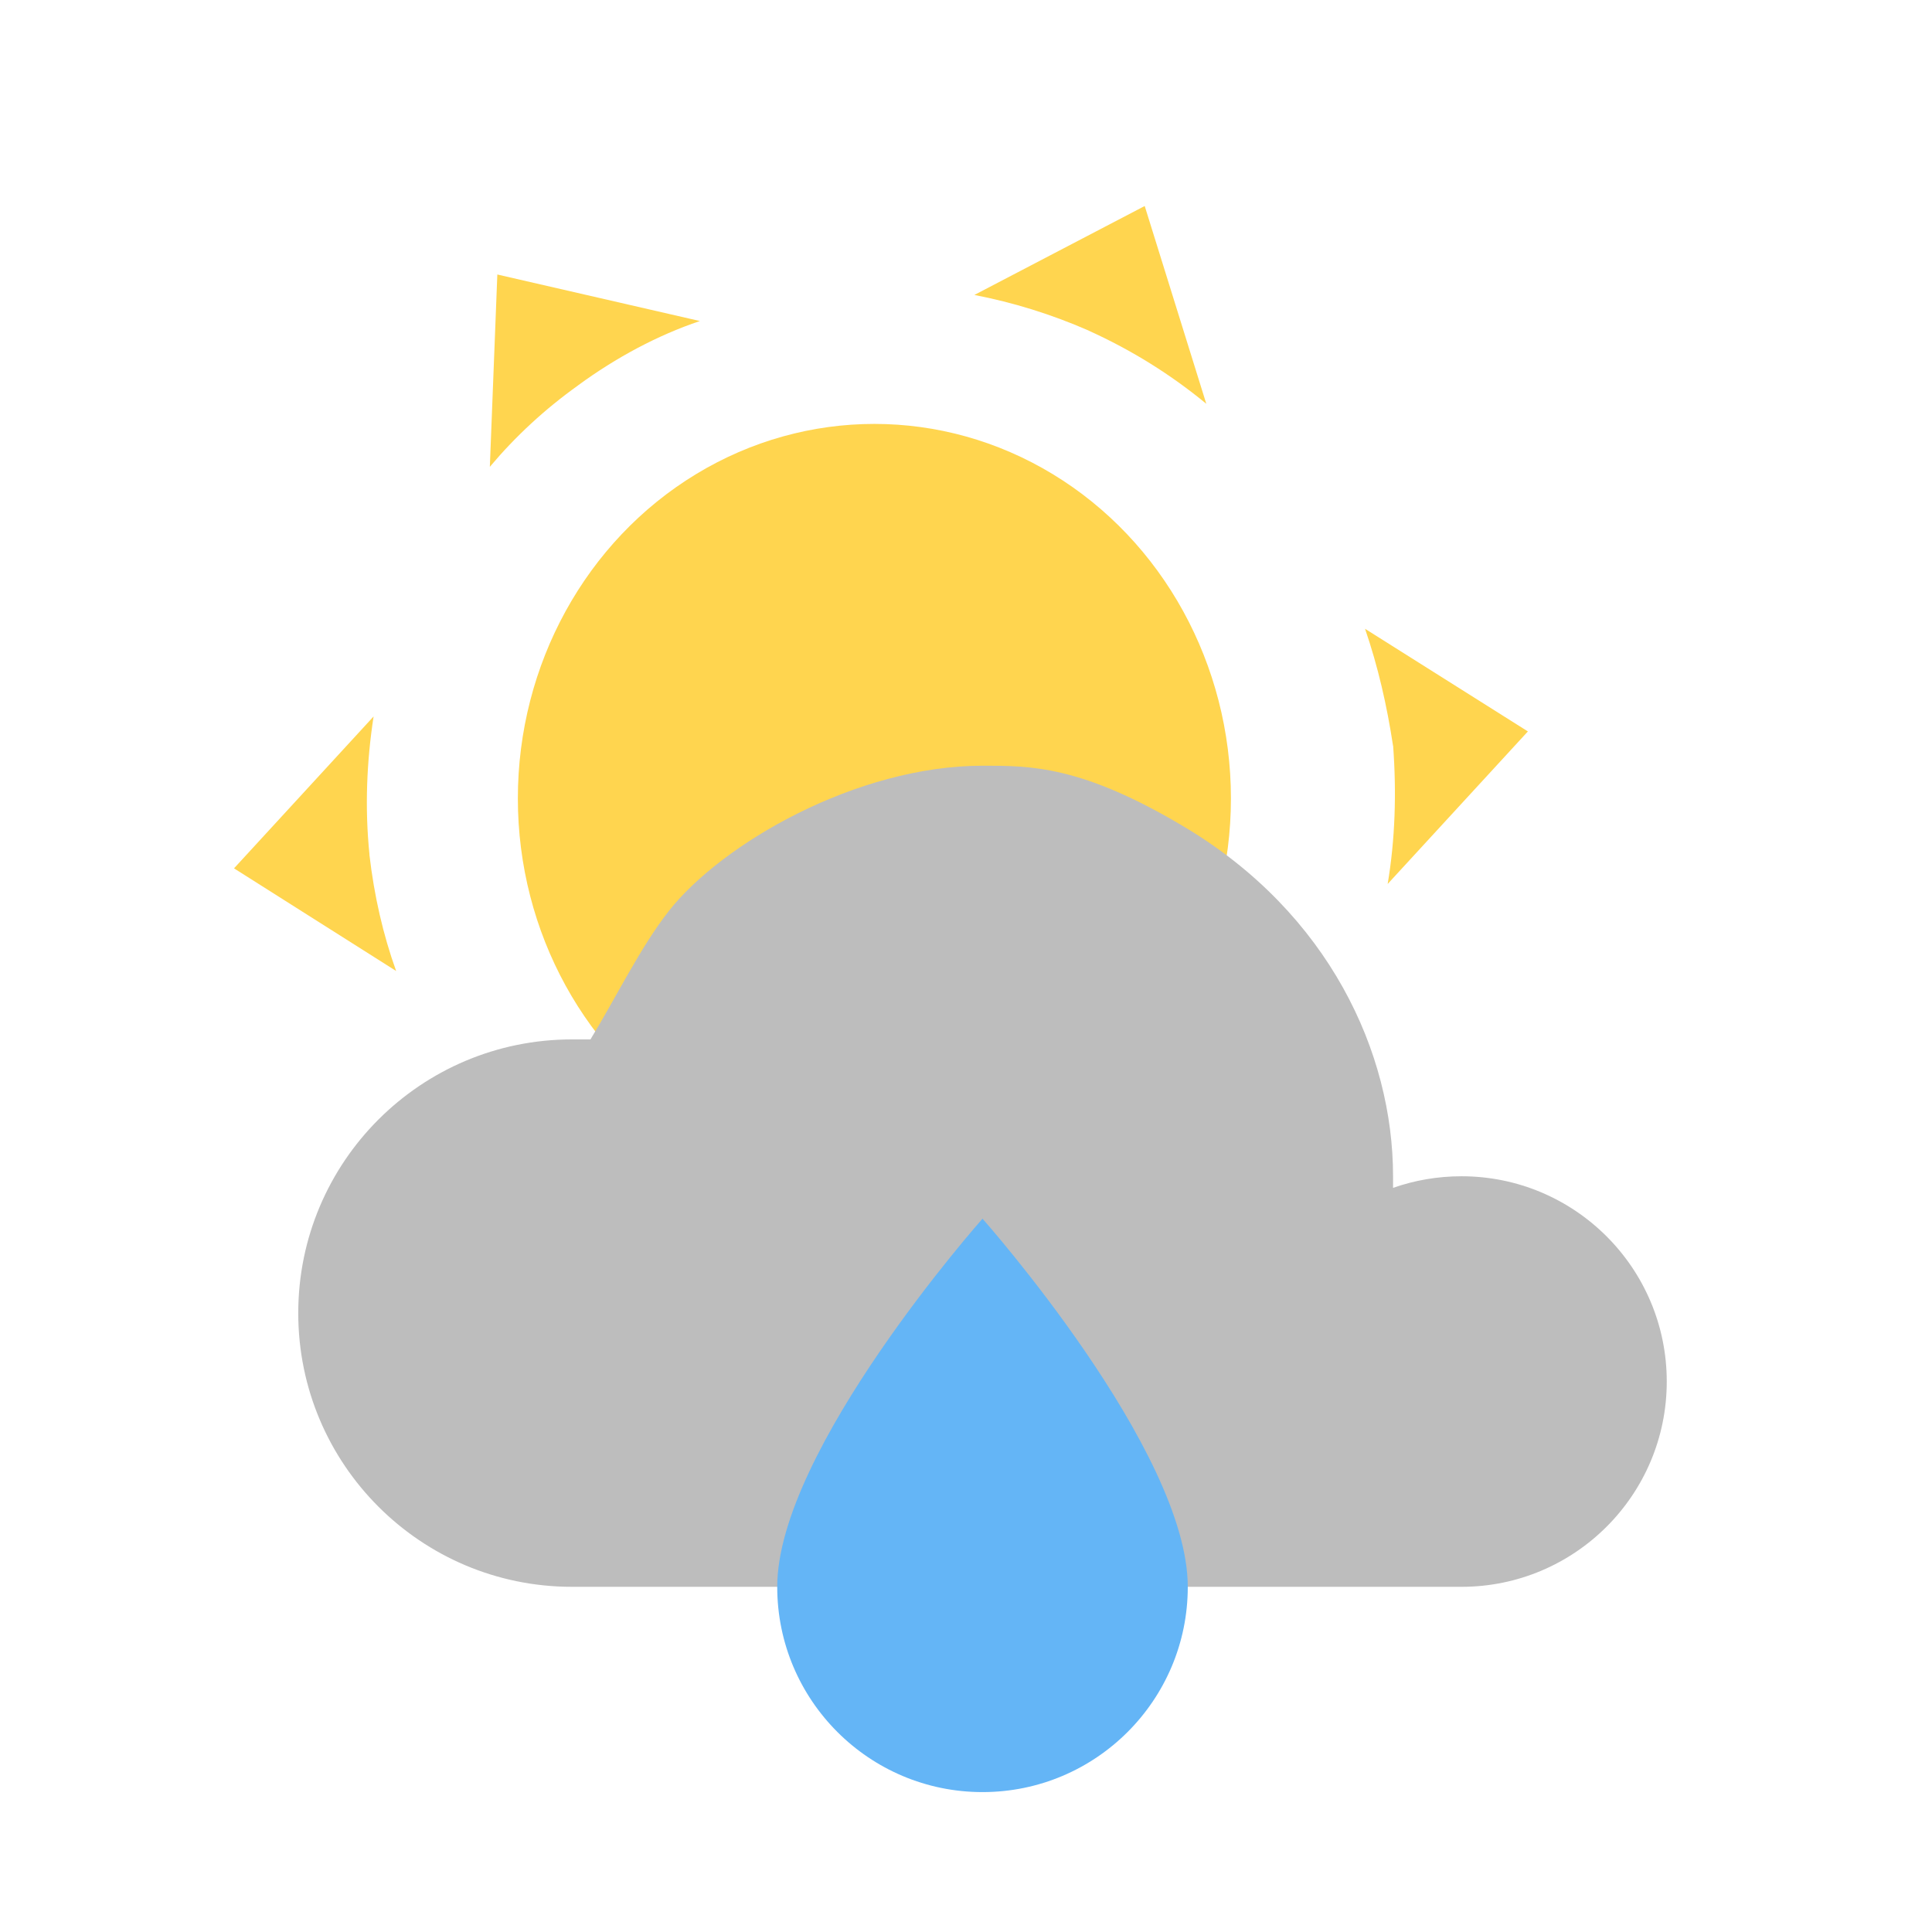 <?xml version="1.0" encoding="UTF-8" standalone="no"?>
<svg
   xmlns:dc="http://purl.org/dc/elements/1.1/"
   xmlns:cc="http://creativecommons.org/ns#"
   xmlns:rdf="http://www.w3.org/1999/02/22-rdf-syntax-ns#"
   xmlns:svg="http://www.w3.org/2000/svg"
   xmlns="http://www.w3.org/2000/svg"
   xmlns:sodipodi="http://sodipodi.sourceforge.net/DTD/sodipodi-0.dtd"
   xmlns:inkscape="http://www.inkscape.org/namespaces/inkscape"
   inkscape:version="1.0beta2 (2b71d25, 2019-12-03)"
   sodipodi:docname="weather-partly-rainy.svg"
   viewBox="0 0 24 24"
   height="24"
   width="24"
   id="mdi-weather-partly-cloudy"
   version="1.1">
  <defs
     id="defs51" />
  <sodipodi:namedview
     inkscape:current-layer="layer2"
     inkscape:window-maximized="0"
     inkscape:window-y="183"
     inkscape:window-x="2560"
     inkscape:cy="12"
     inkscape:cx="12"
     inkscape:zoom="29"
     showgrid="false"
     id="namedview49"
     inkscape:window-height="1395"
     inkscape:window-width="1280"
     inkscape:pageshadow="2"
     inkscape:pageopacity="0"
     guidetolerance="10"
     gridtolerance="10"
     objecttolerance="10"
     borderopacity="1"
     inkscape:document-rotation="0"
     bordercolor="#666666"
     pagecolor="#ffffff" />
  <g
     inkscape:groupmode="layer"
     id="g76"
     inkscape:label="Sun"
     style="display:inline">
    <path
       style="fill:#ffd54f;fill-opacity:1;stroke-width:0.85"
       sodipodi:nodetypes="cccccccccccccccccccc"
       inkscape:connector-curvature="0"
       d="m 13.523,4.106 c -0.468,-0.204 -0.935,-0.348 -1.419,-0.442 l 2.116,-1.105 0.765,2.457 c -0.433,-0.357 -0.918,-0.663 -1.462,-0.909 m -6.341,0.68 c -0.416,0.297 -0.782,0.637 -1.097,1.012 l 0.093,-2.389 2.516,0.578 c -0.527,0.178 -1.037,0.451 -1.513,0.799 M 17.305,9.265 c -0.076,-0.501 -0.187,-0.986 -0.348,-1.454 l 2.023,1.275 -1.742,1.895 c 0.093,-0.552 0.111,-1.131 0.068,-1.717 M 4.589,10.617 c 0.059,0.51 0.17,0.995 0.332,1.445 l -2.014,-1.275 1.734,-1.887 c -0.085,0.552 -0.111,1.131 -0.051,1.717"
       id="path74" />
    <ellipse
       ry="4.652"
       rx="4.429"
       cy="9.918"
       cx="10.862"
       id="path974"
       style="fill:#ffd54f;fill-opacity:1;stroke-width:0.85" />
  </g>
  <g
     style="display:inline"
     inkscape:label="Cloud"
     id="layer1"
     inkscape:groupmode="layer">
    <path
       style="fill:#bdbdbd;fill-opacity:1;stroke-width:0.85"
       sodipodi:nodetypes="sssscsssssscs"
       inkscape:connector-curvature="0"
       d="m 8.304,11.322 c 0.659,-0.841 2.337,-1.81 3.901,-1.81 0.595,0 1.231,-0.005 2.516,0.765 1.786,1.07 2.584,2.796 2.584,4.335 v 0.144 c 0.264,-0.093 0.552,-0.144 0.85,-0.144 1.408,0 2.55,1.142 2.55,2.55 0,1.408 -1.142,2.55 -2.55,2.55 H 7.105 c -1.878,0 -3.4,-1.522 -3.4,-3.4 0,-1.878 1.522,-3.4 3.4,-3.4 h 0.23 c 0.323,-0.53 0.621,-1.146 0.969,-1.589 z"
       id="path46" />
  </g>
  <g
     inkscape:label="Rain"
     id="layer2"
     inkscape:groupmode="layer">
    <path
       style="fill:#64b5f6;fill-opacity:1;stroke-width:0.85"
       sodipodi:nodetypes="csssc"
       inkscape:connector-curvature="0"
       d="m 12.205,15.139 c 0,0 -2.55,2.873 -2.55,4.573 0,1.408 1.142,2.55 2.55,2.55 1.408,0 2.55,-1.142 2.55,-2.55 0,-1.7 -2.55,-4.573 -2.55,-4.573 z"
       id="path1550" />
  </g>
</svg>
